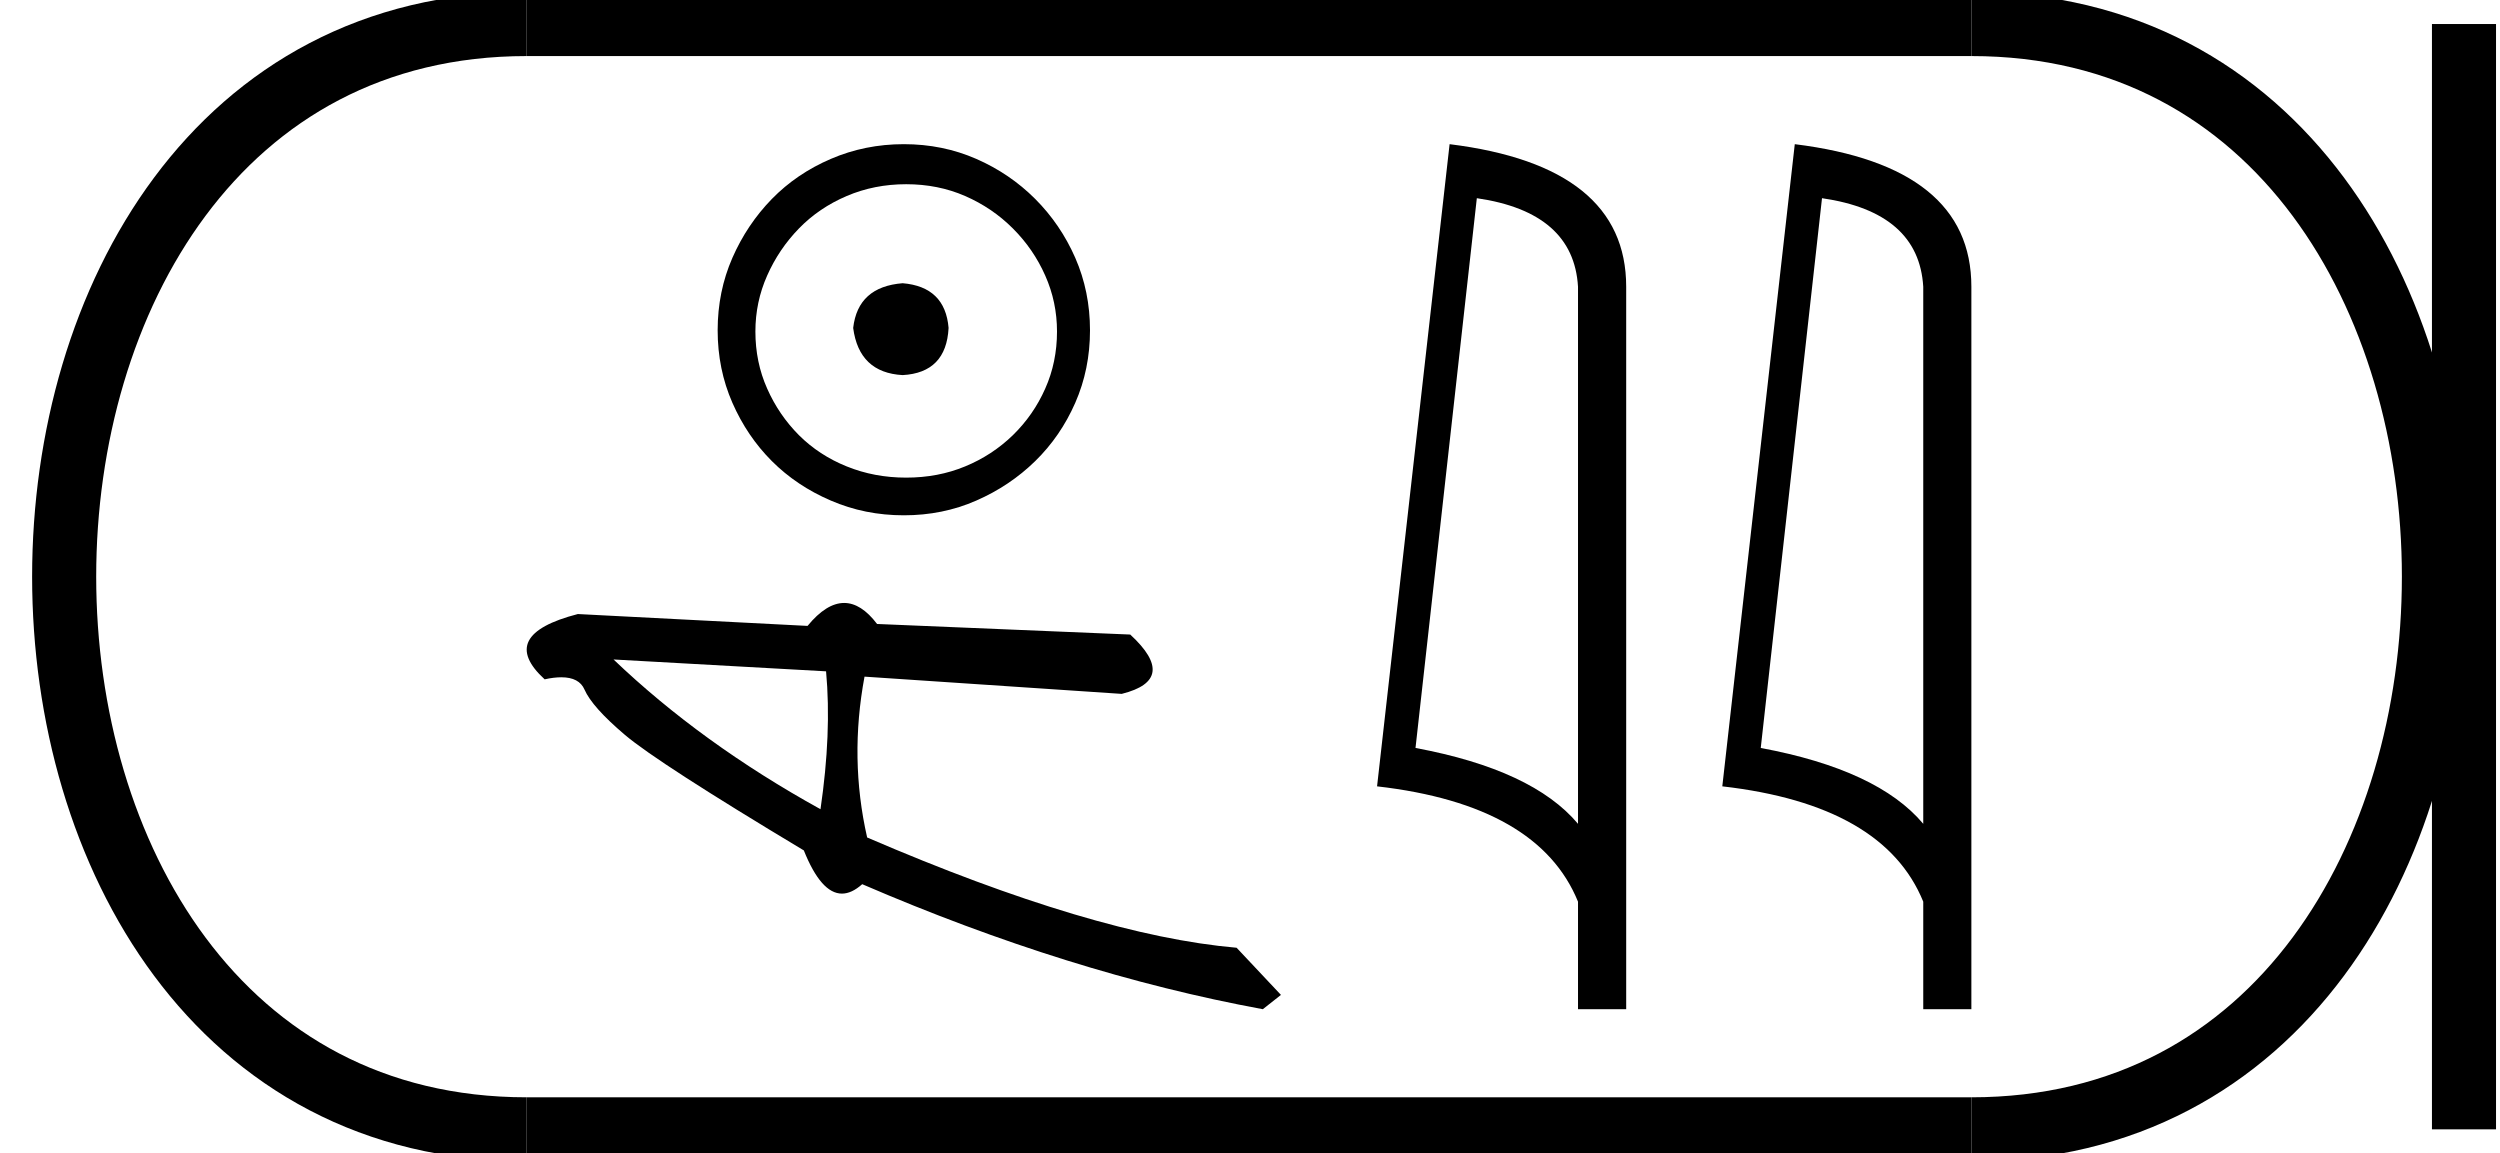 <?xml version='1.0' encoding='UTF-8' standalone='yes'?><svg xmlns='http://www.w3.org/2000/svg' xmlns:xlink='http://www.w3.org/1999/xlink' width='39.016' height='18.0' ><path d='M 14.087 4.42 C 13.621 4.457 13.364 4.689 13.315 5.118 C 13.376 5.584 13.634 5.829 14.087 5.854 C 14.541 5.829 14.78 5.584 14.804 5.118 C 14.768 4.689 14.529 4.457 14.087 4.42 ZM 14.142 2.875 C 14.473 2.875 14.78 2.936 15.062 3.059 C 15.344 3.182 15.592 3.35 15.807 3.565 C 16.021 3.779 16.19 4.024 16.312 4.3 C 16.435 4.576 16.496 4.867 16.496 5.174 C 16.496 5.492 16.435 5.79 16.312 6.065 C 16.19 6.341 16.021 6.583 15.807 6.792 C 15.592 7 15.344 7.163 15.062 7.279 C 14.78 7.396 14.473 7.454 14.142 7.454 C 13.811 7.454 13.502 7.396 13.214 7.279 C 12.926 7.163 12.678 7 12.469 6.792 C 12.261 6.583 12.095 6.341 11.973 6.065 C 11.85 5.79 11.789 5.492 11.789 5.174 C 11.789 4.867 11.85 4.576 11.973 4.3 C 12.095 4.024 12.261 3.779 12.469 3.565 C 12.678 3.35 12.926 3.182 13.214 3.059 C 13.502 2.936 13.811 2.875 14.142 2.875 ZM 14.106 2.25 C 13.701 2.25 13.321 2.327 12.966 2.48 C 12.61 2.633 12.304 2.841 12.046 3.105 C 11.789 3.369 11.583 3.675 11.43 4.024 C 11.277 4.374 11.2 4.751 11.2 5.155 C 11.2 5.56 11.277 5.937 11.43 6.286 C 11.583 6.635 11.789 6.939 12.046 7.196 C 12.304 7.454 12.61 7.659 12.966 7.812 C 13.321 7.966 13.701 8.042 14.106 8.042 C 14.51 8.042 14.887 7.966 15.237 7.812 C 15.586 7.659 15.892 7.454 16.156 7.196 C 16.419 6.939 16.628 6.635 16.781 6.286 C 16.934 5.937 17.011 5.56 17.011 5.155 C 17.011 4.751 16.934 4.374 16.781 4.024 C 16.628 3.675 16.419 3.369 16.156 3.105 C 15.892 2.841 15.586 2.633 15.237 2.48 C 14.887 2.327 14.51 2.25 14.106 2.25 Z' style='fill:#000000;stroke:none' /><path d='M 9.575 10.292 L 12.892 10.477 C 12.951 11.119 12.921 11.837 12.805 12.629 C 11.567 11.945 10.49 11.166 9.575 10.292 ZM 13.174 9.41 C 12.99 9.41 12.799 9.529 12.603 9.768 L 9.018 9.583 C 8.171 9.802 7.998 10.142 8.5 10.602 C 8.597 10.58 8.684 10.57 8.76 10.57 C 8.946 10.57 9.067 10.634 9.122 10.762 C 9.201 10.943 9.411 11.179 9.754 11.47 C 10.098 11.761 11.028 12.362 12.545 13.272 C 12.725 13.722 12.923 13.946 13.14 13.946 C 13.241 13.946 13.346 13.897 13.456 13.799 C 15.613 14.729 17.697 15.38 19.708 15.75 L 19.991 15.527 L 19.299 14.791 C 17.823 14.663 15.901 14.09 13.533 13.07 C 13.346 12.248 13.333 11.412 13.492 10.56 L 13.492 10.56 L 17.506 10.829 C 18.102 10.68 18.146 10.371 17.639 9.903 L 13.688 9.738 C 13.522 9.519 13.351 9.41 13.174 9.41 Z' style='fill:#000000;stroke:none' /><path d='M 23.048 3.093 Q 24.559 3.313 24.627 4.475 L 24.627 12.857 Q 23.921 12.014 22.091 11.673 L 23.048 3.093 ZM 22.623 2.25 L 21.491 12.272 Q 24.012 12.561 24.627 14.072 L 24.627 15.75 L 25.379 15.75 L 25.379 4.475 Q 25.379 2.592 22.623 2.25 Z' style='fill:#000000;stroke:none' /><path d='M 28.435 3.093 Q 29.946 3.313 30.015 4.475 L 30.015 12.857 Q 29.309 12.014 27.479 11.673 L 28.435 3.093 ZM 28.01 2.25 L 26.879 12.272 Q 29.4 12.561 30.015 14.072 L 30.015 15.75 L 30.766 15.75 L 30.766 4.475 Q 30.766 2.592 28.01 2.25 Z' style='fill:#000000;stroke:none' /><path d='M 8.22 0.375 C -1.405 0.375 -1.405 17.625 8.22 17.625 ' style='fill:none;stroke:#000000;stroke-width:1' /><path d='M 8.22 0.375 L 30.766 0.375 ' style='fill:none;stroke:#000000;stroke-width:1' /><path d='M 8.22 17.625 L 30.766 17.625 ' style='fill:none;stroke:#000000;stroke-width:1' /><path d='M 38.454 0.375 L 38.454 17.625 ' style='fill:none;stroke:#000000;stroke-width:1' /><path d='M 30.766 0.375 C 40.391 0.375 40.391 17.625 30.766 17.625 ' style='fill:none;stroke:#000000;stroke-width:1' /></svg>